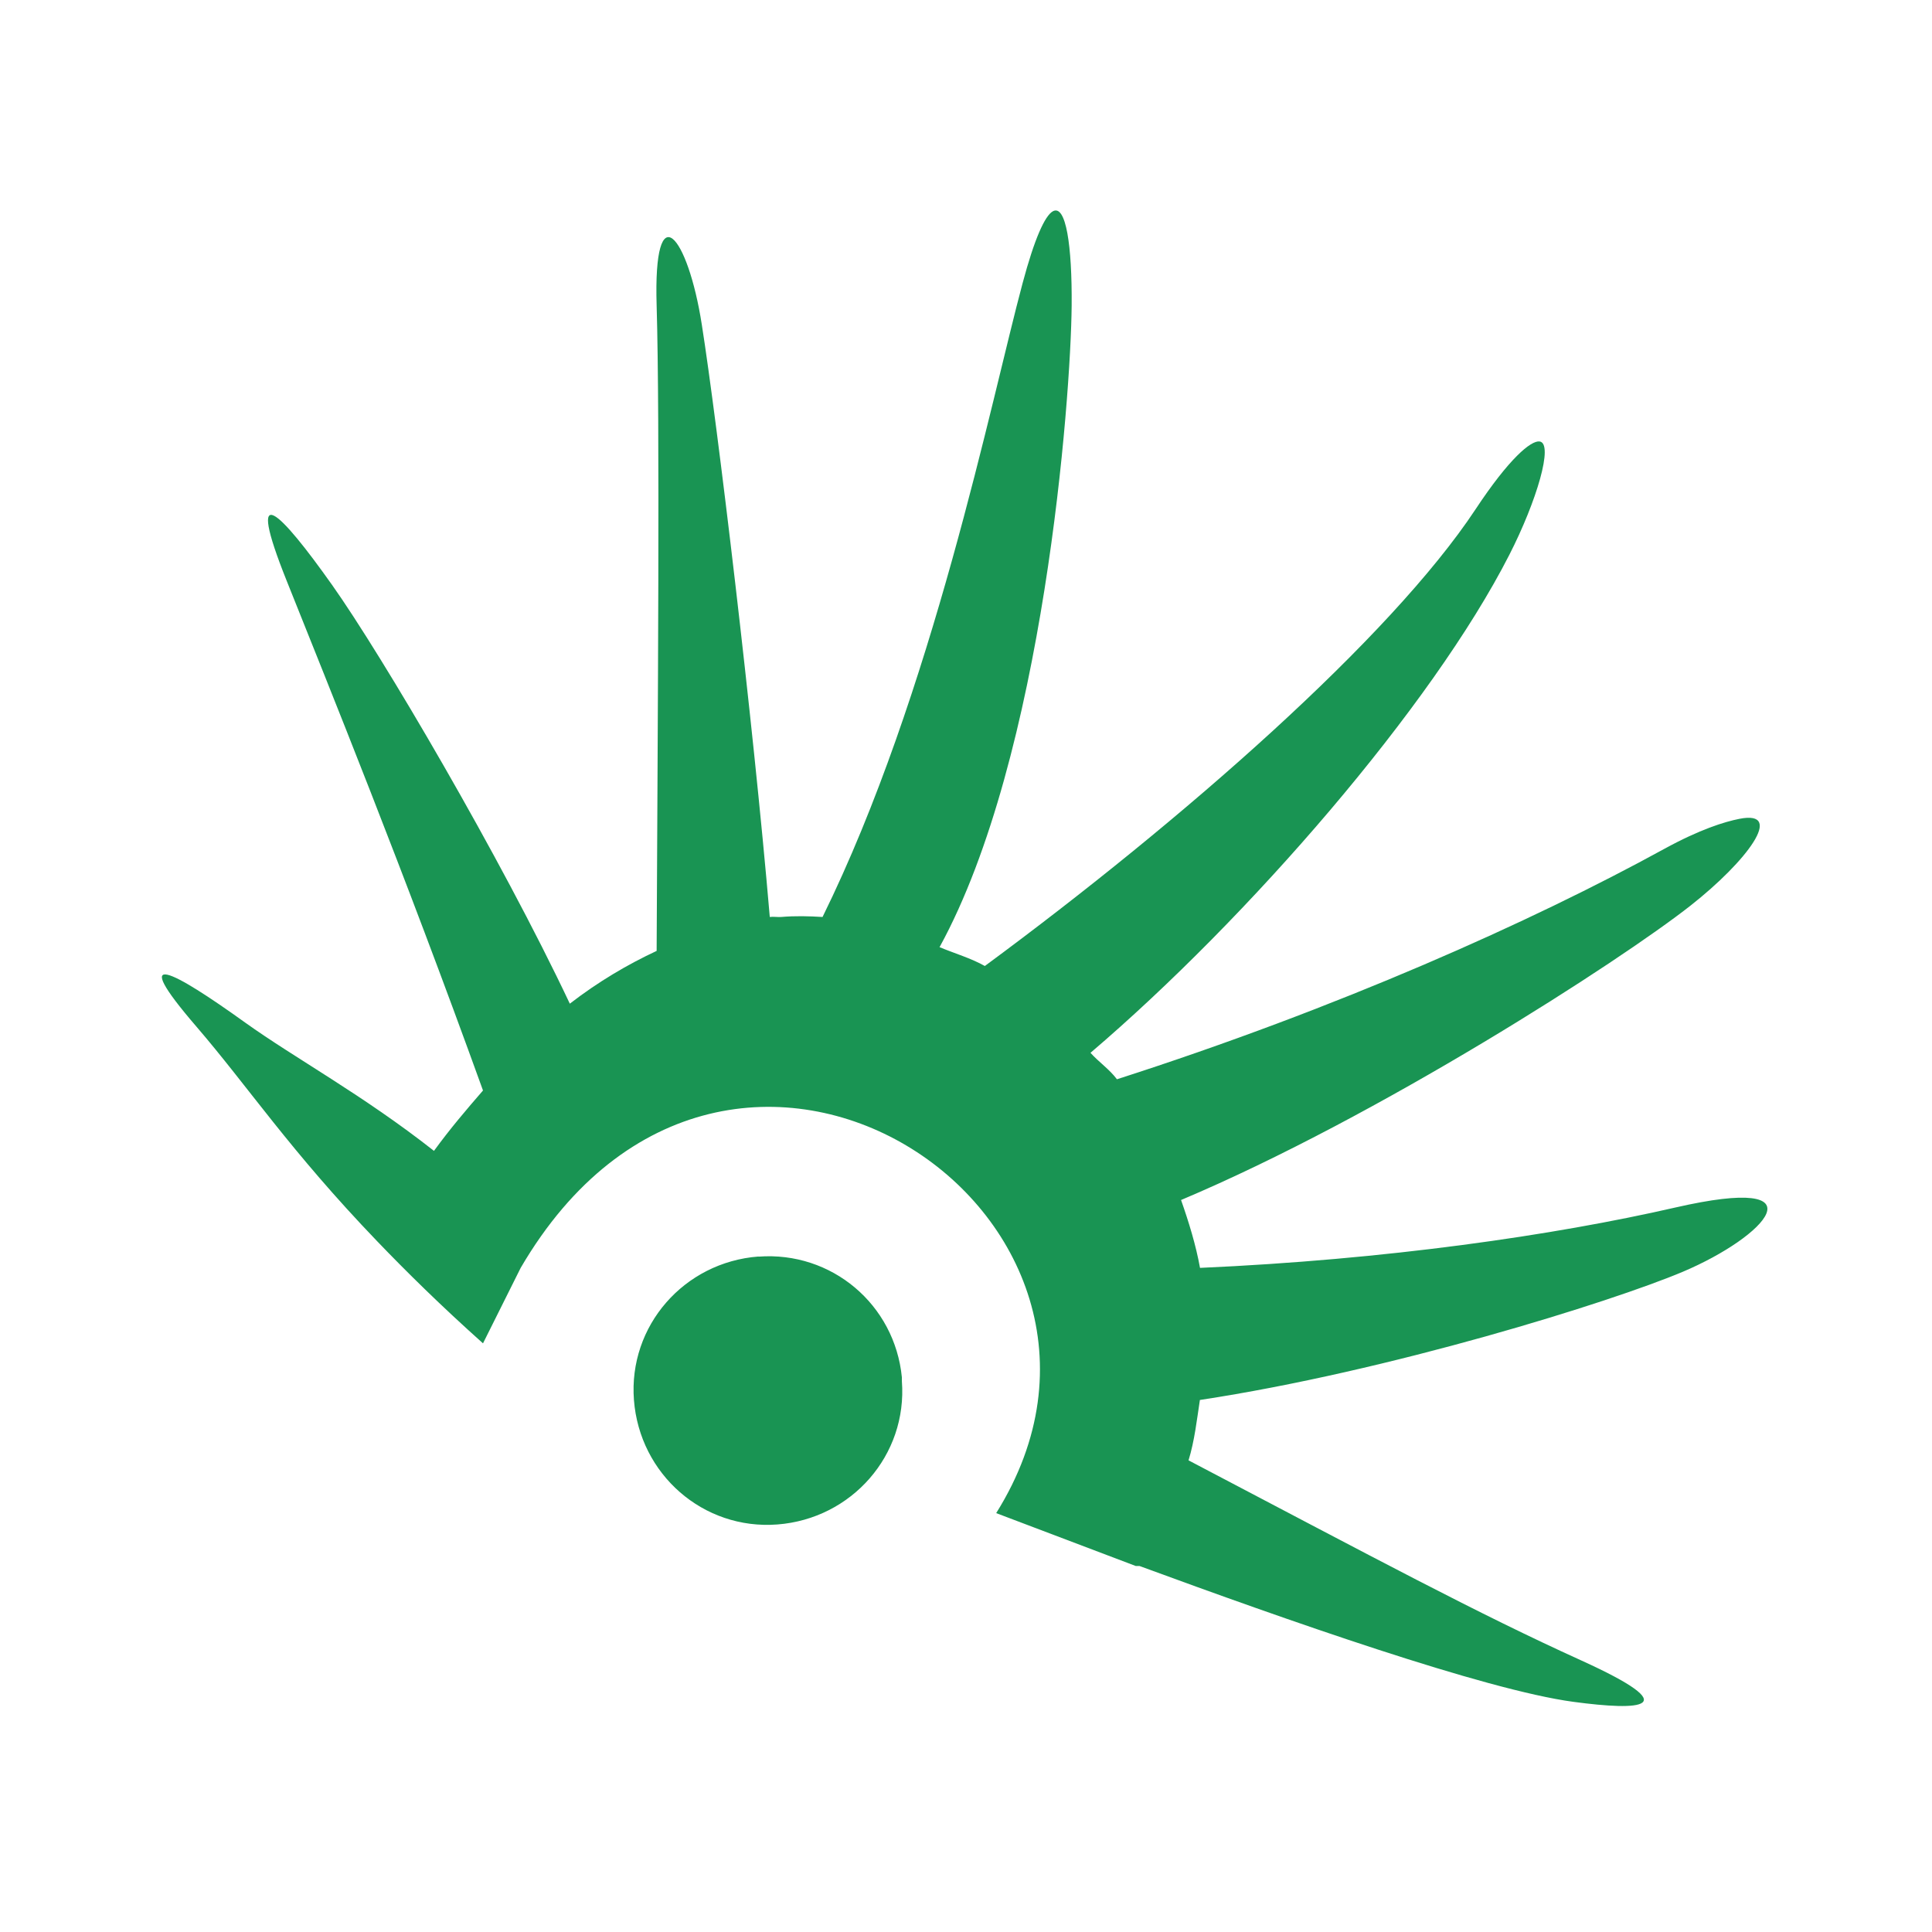 <?xml version="1.0" encoding="UTF-8" standalone="no"?>
<!-- Created with Inkscape (http://www.inkscape.org/) -->

<svg
   xmlns:dc="http://purl.org/dc/elements/1.1/"
   xmlns:cc="http://creativecommons.org/ns#"
   xmlns:rdf="http://www.w3.org/1999/02/22-rdf-syntax-ns#"
   xmlns:svg="http://www.w3.org/2000/svg"
   xmlns="http://www.w3.org/2000/svg"
   xmlns:xlink="http://www.w3.org/1999/xlink"
   xmlns:sodipodi="http://sodipodi.sourceforge.net/DTD/sodipodi-0.dtd"
   xmlns:inkscape="http://www.inkscape.org/namespaces/inkscape"
   id="svg7384"
   sodipodi:docname="nm-stage04.svg"
   version="1.1"
   inkscape:version="0.92.1 r15371"
   height="16"
   width="16">
  <sodipodi:namedview
     inkscape:cy="7.2337612"
     pagecolor="#555753"
     borderopacity="1"
     showborder="true"
     inkscape:bbox-paths="false"
     guidetolerance="10"
     inkscape:object-paths="true"
     inkscape:window-width="1918"
     showguides="true"
     inkscape:object-nodes="true"
     inkscape:snap-bbox="true"
     inkscape:pageshadow="2"
     inkscape:guide-bbox="true"
     inkscape:snap-nodes="false"
     bordercolor="#666666"
     objecttolerance="10"
     id="namedview88"
     showgrid="true"
     inkscape:window-maximized="1"
     inkscape:window-x="0"
     inkscape:snap-global="false"
     inkscape:window-y="26"
     gridtolerance="10"
     inkscape:window-height="1023"
     inkscape:snap-to-guides="true"
     inkscape:current-layer="g3093"
     inkscape:snap-bbox-midpoints="false"
     inkscape:zoom="32"
     inkscape:cx="-2.0913749"
     inkscape:snap-grids="true"
     inkscape:pageopacity="0"
     borderlayer="true">
    <inkscape:grid
       spacingx="1"
       spacingy="1"
       id="grid4866"
       empspacing="2"
       enabled="true"
       type="xygrid"
       snapvisiblegridlinesonly="true"
       visible="true"
       originx="0"
       originy="0" />
  </sodipodi:namedview>
  <title
     id="title9167">Gnome Symbolic Icon Theme</title>
  <defs
     id="defs7386">
    <linearGradient
       id="linearGradient3792">
      <stop
         id="stop3794"
         offset="0"
         style="stop-color:#808080;stop-opacity:1;" />
      <stop
         id="stop3796"
         offset="1"
         style="stop-color:#808080;stop-opacity:1;" />
    </linearGradient>
    <linearGradient
       id="linearGradient4467">
      <stop
         style="stop-color:#808080;stop-opacity:1;"
         offset="0"
         id="stop4469" />
      <stop
         style="stop-color:#808080;stop-opacity:1;"
         offset="1"
         id="stop4471" />
    </linearGradient>
    <radialGradient
       inkscape:collect="always"
       xlink:href="#linearGradient4467"
       id="radialGradient4473"
       cx="1.745"
       cy="3.527"
       fx="1.745"
       fy="3.527"
       r="2.198"
       gradientTransform="matrix(1,0,0,0.93,0,0.165)"
       gradientUnits="userSpaceOnUse" />
    <radialGradient
       inkscape:collect="always"
       xlink:href="#linearGradient4467"
       id="radialGradient4535"
       gradientUnits="userSpaceOnUse"
       gradientTransform="matrix(3.023,0,0,2.813,1.086,1.261)"
       cx="1.745"
       cy="3.527"
       fx="1.745"
       fy="3.527"
       r="2.198" />
    <radialGradient
       inkscape:collect="always"
       xlink:href="#linearGradient4467"
       id="radialGradient4553"
       gradientUnits="userSpaceOnUse"
       gradientTransform="matrix(3.023,0,0,2.813,1.086,1.261)"
       cx="1.745"
       cy="3.527"
       fx="1.745"
       fy="3.527"
       r="2.198" />
    <radialGradient
       inkscape:collect="always"
       xlink:href="#linearGradient4467"
       id="radialGradient4560"
       gradientUnits="userSpaceOnUse"
       gradientTransform="matrix(0.962,0.097,-0.095,0.938,5.018,7.706)"
       cx="1.745"
       cy="3.527"
       fx="1.745"
       fy="3.527"
       r="2.198" />
    <radialGradient
       inkscape:collect="always"
       xlink:href="#linearGradient4467"
       id="radialGradient4568"
       gradientUnits="userSpaceOnUse"
       gradientTransform="matrix(6.549,-0.275,0.205,4.886,-5.79,-5.571)"
       cx="1.745"
       cy="3.527"
       fx="1.745"
       fy="3.527"
       r="2.198" />
    <radialGradient
       inkscape:collect="always"
       xlink:href="#linearGradient4467"
       id="radialGradient4574"
       gradientUnits="userSpaceOnUse"
       gradientTransform="matrix(1.606,-0.182,0.18,1.587,2.925,5.904)"
       cx="1.745"
       cy="3.527"
       fx="1.745"
       fy="3.527"
       r="2.198" />
    <radialGradient
       inkscape:collect="always"
       xlink:href="#linearGradient4467"
       id="radialGradient3012"
       gradientUnits="userSpaceOnUse"
       gradientTransform="matrix(2.725,0.097,-0.078,2.186,1.881,3.305)"
       cx="1.745"
       cy="3.527"
       fx="1.745"
       fy="3.527"
       r="2.198" />
    <radialGradient
       inkscape:collect="always"
       xlink:href="#linearGradient4467"
       id="radialGradient3020"
       gradientUnits="userSpaceOnUse"
       gradientTransform="matrix(1.282,-0.071,0.062,1.121,3.906,7.353)"
       cx="1.745"
       cy="3.527"
       fx="1.745"
       fy="3.527"
       r="2.198" />
    <radialGradient
       inkscape:collect="always"
       xlink:href="#linearGradient3792"
       id="radialGradient3022"
       gradientUnits="userSpaceOnUse"
       gradientTransform="matrix(1.009,0.057,-0.05,0.88,4.777,7.98)"
       cx="1.745"
       cy="3.527"
       fx="1.745"
       fy="3.527"
       r="2.198" />
    <radialGradient
       inkscape:collect="always"
       xlink:href="#linearGradient4467"
       id="radialGradient3802"
       gradientUnits="userSpaceOnUse"
       gradientTransform="matrix(1.945,-0.258,0.25,1.884,2.086,4.989)"
       cx="1.745"
       cy="3.527"
       fx="1.745"
       fy="3.527"
       r="2.198" />
    <radialGradient
       inkscape:collect="always"
       xlink:href="#linearGradient4467"
       id="radialGradient3808"
       gradientUnits="userSpaceOnUse"
       gradientTransform="matrix(1.263,0.067,-0.062,1.167,4.375,6.953)"
       cx="1.745"
       cy="3.527"
       fx="1.745"
       fy="3.527"
       r="2.198" />
    <clipPath
       id="clipPath6259-6-4">
      <rect
         x="26.999"
         y="221.502"
         id="rect6261-4-9"
         height="4.873"
         width="1.876"
         style="color:#bebebe;display:inline;overflow:visible;visibility:visible;fill:#bebebe;fill-opacity:1;stroke:none;stroke-width:2;marker:none" />
    </clipPath>
  </defs>
  <g
     style="display:none"
     id="g3675"
     inkscape:groupmode="layer"
     transform="translate(-341,-177)"
     inkscape:label="01">
    <path
       style="fill:url(#radialGradient4560);fill-opacity:1;fill-rule:evenodd;stroke:none"
       d="M 8.719,1.75 C 8.653,1.787 8.567,1.977 8.469,2.344 8.209,3.312 7.723,5.743 6.812,7.594 6.696,7.587 6.589,7.584 6.469,7.594 6.439,7.596 6.405,7.59 6.375,7.594 6.236,5.959 5.938,3.487 5.812,2.688 5.697,1.949 5.409,1.587 5.438,2.531 5.466,3.471 5.447,5.924 5.438,7.875 5.198,7.987 4.956,8.129 4.719,8.312 4.146,7.099 3.162,5.425 2.75,4.844 2.318,4.234 2.024,3.936 2.375,4.812 2.724,5.685 3.341,7.205 4,9.031 3.863,9.189 3.727,9.348 3.594,9.531 3.004,9.067 2.443,8.764 2.031,8.469 1.432,8.039 1.049,7.831 1.625,8.5 2.057,9.002 2.399,9.525 3.125,10.281 3.367,10.533 3.652,10.814 4,11.125 L 4.312,10.5 C 6.036,7.548 9.789,10.071 8.25,12.531 l 1.156,0.438 0.031,0 c 1.209,0.444 2.858,1.026 3.594,1.125 0.552,0.074 0.947,0.058 0.062,-0.344 -0.857,-0.389 -1.671,-0.827 -3.25,-1.656 0.05,-0.163 0.069,-0.337 0.094,-0.5 1.569,-0.238 3.405,-0.811 4,-1.062 C 14.626,10.24 15.112,9.717 13.875,10 12.867,10.231 11.477,10.432 9.938,10.5 9.904,10.311 9.844,10.117 9.781,9.938 11.419,9.247 13.412,7.962 14,7.5 c 0.469,-0.369 0.784,-0.793 0.406,-0.719 -0.126,0.025 -0.327,0.087 -0.625,0.25 C 12.684,7.633 11.079,8.351 9.25,8.938 9.188,8.855 9.099,8.795 9.031,8.719 10.339,7.603 11.859,5.851 12.5,4.594 12.726,4.151 12.869,3.671 12.75,3.656 12.679,3.647 12.499,3.795 12.219,4.219 11.515,5.282 9.798,6.789 8.156,8 8.041,7.935 7.903,7.895 7.781,7.844 8.646,6.266 8.868,3.298 8.875,2.531 8.879,2.034 8.828,1.689 8.719,1.75 z m -2.438,8.656 C 5.666,10.453 5.203,10.979 5.25,11.594 5.297,12.209 5.823,12.672 6.438,12.625 7.052,12.578 7.516,12.052 7.469,11.438 l 0,-0.031 c -0.059,-0.604 -0.582,-1.046 -1.188,-1 z"
       transform="translate(341,177)"
       id="path3679"
       inkscape:connector-curvature="0" />
  </g>
  <g
     inkscape:label="02"
     transform="translate(-341,-177)"
     inkscape:groupmode="layer"
     id="g3804"
     style="display:none">
    <path
       inkscape:connector-curvature="0"
       id="path3806"
       transform="translate(341,177)"
       d="M 8.719,1.75 C 8.653,1.787 8.567,1.977 8.469,2.344 8.209,3.312 7.723,5.743 6.812,7.594 6.696,7.587 6.589,7.584 6.469,7.594 6.439,7.596 6.405,7.59 6.375,7.594 6.236,5.959 5.938,3.487 5.812,2.688 5.697,1.949 5.409,1.587 5.438,2.531 5.466,3.471 5.447,5.924 5.438,7.875 5.198,7.987 4.956,8.129 4.719,8.312 4.146,7.099 3.162,5.425 2.75,4.844 2.318,4.234 2.024,3.936 2.375,4.812 2.724,5.685 3.341,7.205 4,9.031 3.863,9.189 3.727,9.348 3.594,9.531 3.004,9.067 2.443,8.764 2.031,8.469 1.432,8.039 1.049,7.831 1.625,8.5 2.057,9.002 2.399,9.525 3.125,10.281 3.367,10.533 3.652,10.814 4,11.125 L 4.312,10.5 C 6.036,7.548 9.789,10.071 8.25,12.531 l 1.156,0.438 0.031,0 c 1.209,0.444 2.858,1.026 3.594,1.125 0.552,0.074 0.947,0.058 0.062,-0.344 -0.857,-0.389 -1.671,-0.827 -3.25,-1.656 0.05,-0.163 0.069,-0.337 0.094,-0.5 1.569,-0.238 3.405,-0.811 4,-1.062 C 14.626,10.24 15.112,9.717 13.875,10 12.867,10.231 11.477,10.432 9.938,10.5 9.904,10.311 9.844,10.117 9.781,9.938 11.419,9.247 13.412,7.962 14,7.5 c 0.469,-0.369 0.784,-0.793 0.406,-0.719 -0.126,0.025 -0.327,0.087 -0.625,0.25 C 12.684,7.633 11.079,8.351 9.25,8.938 9.188,8.855 9.099,8.795 9.031,8.719 10.339,7.603 11.859,5.851 12.5,4.594 12.726,4.151 12.869,3.671 12.75,3.656 12.679,3.647 12.499,3.795 12.219,4.219 11.515,5.282 9.798,6.789 8.156,8 8.041,7.935 7.903,7.895 7.781,7.844 8.646,6.266 8.868,3.298 8.875,2.531 8.879,2.034 8.828,1.689 8.719,1.75 z m -2.438,8.656 C 5.666,10.453 5.203,10.979 5.25,11.594 5.297,12.209 5.823,12.672 6.438,12.625 7.052,12.578 7.516,12.052 7.469,11.438 l 0,-0.031 c -0.059,-0.604 -0.582,-1.046 -1.188,-1 z"
       style="fill:url(#radialGradient3808);fill-opacity:1;fill-rule:evenodd;stroke:none" />
  </g>
  <g
     inkscape:label="03"
     transform="translate(-341,-177)"
     inkscape:groupmode="layer"
     id="g4570"
     style="display:none">
    <path
       inkscape:connector-curvature="0"
       id="path4572"
       transform="translate(341,177)"
       d="M 8.719,1.75 C 8.653,1.787 8.567,1.977 8.469,2.344 8.209,3.312 7.723,5.743 6.812,7.594 6.696,7.587 6.589,7.584 6.469,7.594 6.439,7.596 6.405,7.59 6.375,7.594 6.236,5.959 5.938,3.487 5.812,2.688 5.697,1.949 5.409,1.587 5.438,2.531 5.466,3.471 5.447,5.924 5.438,7.875 5.198,7.987 4.956,8.129 4.719,8.312 4.146,7.099 3.162,5.425 2.75,4.844 2.318,4.234 2.024,3.936 2.375,4.812 2.724,5.685 3.341,7.205 4,9.031 3.863,9.189 3.727,9.348 3.594,9.531 3.004,9.067 2.443,8.764 2.031,8.469 1.432,8.039 1.049,7.831 1.625,8.5 2.057,9.002 2.399,9.525 3.125,10.281 3.367,10.533 3.652,10.814 4,11.125 L 4.312,10.5 C 6.036,7.548 9.789,10.071 8.25,12.531 l 1.156,0.438 0.031,0 c 1.209,0.444 2.858,1.026 3.594,1.125 0.552,0.074 0.947,0.058 0.062,-0.344 -0.857,-0.389 -1.671,-0.827 -3.25,-1.656 0.05,-0.163 0.069,-0.337 0.094,-0.5 1.569,-0.238 3.405,-0.811 4,-1.062 C 14.626,10.24 15.112,9.717 13.875,10 12.867,10.231 11.477,10.432 9.938,10.5 9.904,10.311 9.844,10.117 9.781,9.938 11.419,9.247 13.412,7.962 14,7.5 c 0.469,-0.369 0.784,-0.793 0.406,-0.719 -0.126,0.025 -0.327,0.087 -0.625,0.25 C 12.684,7.633 11.079,8.351 9.25,8.938 9.188,8.855 9.099,8.795 9.031,8.719 10.339,7.603 11.859,5.851 12.5,4.594 12.726,4.151 12.869,3.671 12.75,3.656 12.679,3.647 12.499,3.795 12.219,4.219 11.515,5.282 9.798,6.789 8.156,8 8.041,7.935 7.903,7.895 7.781,7.844 8.646,6.266 8.868,3.298 8.875,2.531 8.879,2.034 8.828,1.689 8.719,1.75 z m -2.438,8.656 C 5.666,10.453 5.203,10.979 5.25,11.594 5.297,12.209 5.823,12.672 6.438,12.625 7.052,12.578 7.516,12.052 7.469,11.438 l 0,-0.031 c -0.059,-0.604 -0.582,-1.046 -1.188,-1 z"
       style="fill:url(#radialGradient4574);fill-opacity:1;fill-rule:evenodd;stroke:none" />
  </g>
  <g
     style="display:none"
     id="g3798"
     inkscape:groupmode="layer"
     transform="translate(-341,-177)"
     inkscape:label="04">
    <path
       style="fill:url(#radialGradient3802);fill-opacity:1;fill-rule:evenodd;stroke:none"
       d="M 8.719,1.75 C 8.653,1.787 8.567,1.977 8.469,2.344 8.209,3.312 7.723,5.743 6.812,7.594 6.696,7.587 6.589,7.584 6.469,7.594 6.439,7.596 6.405,7.59 6.375,7.594 6.236,5.959 5.938,3.487 5.812,2.688 5.697,1.949 5.409,1.587 5.438,2.531 5.466,3.471 5.447,5.924 5.438,7.875 5.198,7.987 4.956,8.129 4.719,8.312 4.146,7.099 3.162,5.425 2.75,4.844 2.318,4.234 2.024,3.936 2.375,4.812 2.724,5.685 3.341,7.205 4,9.031 3.863,9.189 3.727,9.348 3.594,9.531 3.004,9.067 2.443,8.764 2.031,8.469 1.432,8.039 1.049,7.831 1.625,8.5 2.057,9.002 2.399,9.525 3.125,10.281 3.367,10.533 3.652,10.814 4,11.125 L 4.312,10.5 C 6.036,7.548 9.789,10.071 8.25,12.531 l 1.156,0.438 0.031,0 c 1.209,0.444 2.858,1.026 3.594,1.125 0.552,0.074 0.947,0.058 0.062,-0.344 -0.857,-0.389 -1.671,-0.827 -3.25,-1.656 0.05,-0.163 0.069,-0.337 0.094,-0.5 1.569,-0.238 3.405,-0.811 4,-1.062 C 14.626,10.24 15.112,9.717 13.875,10 12.867,10.231 11.477,10.432 9.938,10.5 9.904,10.311 9.844,10.117 9.781,9.938 11.419,9.247 13.412,7.962 14,7.5 c 0.469,-0.369 0.784,-0.793 0.406,-0.719 -0.126,0.025 -0.327,0.087 -0.625,0.25 C 12.684,7.633 11.079,8.351 9.25,8.938 9.188,8.855 9.099,8.795 9.031,8.719 10.339,7.603 11.859,5.851 12.5,4.594 12.726,4.151 12.869,3.671 12.75,3.656 12.679,3.647 12.499,3.795 12.219,4.219 11.515,5.282 9.798,6.789 8.156,8 8.041,7.935 7.903,7.895 7.781,7.844 8.646,6.266 8.868,3.298 8.875,2.531 8.879,2.034 8.828,1.689 8.719,1.75 z m -2.438,8.656 C 5.666,10.453 5.203,10.979 5.25,11.594 5.297,12.209 5.823,12.672 6.438,12.625 7.052,12.578 7.516,12.052 7.469,11.438 l 0,-0.031 c -0.059,-0.604 -0.582,-1.046 -1.188,-1 z"
       transform="translate(341,177)"
       id="path3800"
       inkscape:connector-curvature="0" />
  </g>
  <g
     inkscape:label="05"
     transform="translate(-341,-177)"
     inkscape:groupmode="layer"
     id="g4556"
     style="display:none">
    <path
       id="path4558"
       transform="translate(341,177)"
       d="M 8.719,1.75 C 8.653,1.787 8.567,1.977 8.469,2.344 8.209,3.312 7.723,5.743 6.812,7.594 6.696,7.587 6.589,7.584 6.469,7.594 6.439,7.596 6.405,7.59 6.375,7.594 6.236,5.959 5.938,3.487 5.812,2.688 5.697,1.949 5.409,1.587 5.438,2.531 5.466,3.471 5.447,5.924 5.438,7.875 5.198,7.987 4.956,8.129 4.719,8.312 4.146,7.099 3.162,5.425 2.75,4.844 2.318,4.234 2.024,3.936 2.375,4.812 2.724,5.685 3.341,7.205 4,9.031 3.863,9.189 3.727,9.348 3.594,9.531 3.004,9.067 2.443,8.764 2.031,8.469 1.432,8.039 1.049,7.831 1.625,8.5 2.057,9.002 2.399,9.525 3.125,10.281 3.367,10.533 3.652,10.814 4,11.125 L 4.312,10.5 C 6.036,7.548 9.789,10.071 8.25,12.531 l 1.156,0.438 0.031,0 c 1.209,0.444 2.858,1.026 3.594,1.125 0.552,0.074 0.947,0.058 0.062,-0.344 -0.857,-0.389 -1.671,-0.827 -3.25,-1.656 0.05,-0.163 0.069,-0.337 0.094,-0.5 1.569,-0.238 3.405,-0.811 4,-1.062 C 14.626,10.24 15.112,9.717 13.875,10 12.867,10.231 11.477,10.432 9.938,10.5 9.904,10.311 9.844,10.117 9.781,9.938 11.419,9.247 13.412,7.962 14,7.5 c 0.469,-0.369 0.784,-0.793 0.406,-0.719 -0.126,0.025 -0.327,0.087 -0.625,0.25 C 12.684,7.633 11.079,8.351 9.25,8.938 9.188,8.855 9.099,8.795 9.031,8.719 10.339,7.603 11.859,5.851 12.5,4.594 12.726,4.151 12.869,3.671 12.75,3.656 12.679,3.647 12.499,3.795 12.219,4.219 11.515,5.282 9.798,6.789 8.156,8 8.041,7.935 7.903,7.895 7.781,7.844 8.646,6.266 8.868,3.298 8.875,2.531 8.879,2.034 8.828,1.689 8.719,1.75 z m -2.438,8.656 C 5.666,10.453 5.203,10.979 5.25,11.594 5.297,12.209 5.823,12.672 6.438,12.625 7.052,12.578 7.516,12.052 7.469,11.438 l 0,-0.031 c -0.059,-0.604 -0.582,-1.046 -1.188,-1 z"
       style="fill:url(#radialGradient4553);fill-opacity:1;fill-rule:evenodd;stroke:none"
       inkscape:connector-curvature="0" />
  </g>
  <g
     style="display:none"
     id="g4564"
     inkscape:groupmode="layer"
     transform="translate(-341,-177)"
     inkscape:label="06">
    <path
       inkscape:connector-curvature="0"
       style="fill:url(#radialGradient4568);fill-opacity:1;fill-rule:evenodd;stroke:none"
       d="M 8.719,1.75 C 8.653,1.787 8.567,1.977 8.469,2.344 8.209,3.312 7.723,5.743 6.812,7.594 6.696,7.587 6.589,7.584 6.469,7.594 6.439,7.596 6.405,7.59 6.375,7.594 6.236,5.959 5.938,3.487 5.812,2.688 5.697,1.949 5.409,1.587 5.438,2.531 5.466,3.471 5.447,5.924 5.438,7.875 5.198,7.987 4.956,8.129 4.719,8.312 4.146,7.099 3.162,5.425 2.75,4.844 2.318,4.234 2.024,3.936 2.375,4.812 2.724,5.685 3.341,7.205 4,9.031 3.863,9.189 3.727,9.348 3.594,9.531 3.004,9.067 2.443,8.764 2.031,8.469 1.432,8.039 1.049,7.831 1.625,8.5 2.057,9.002 2.399,9.525 3.125,10.281 3.367,10.533 3.652,10.814 4,11.125 L 4.312,10.5 C 6.036,7.548 9.789,10.071 8.25,12.531 l 1.156,0.438 0.031,0 c 1.209,0.444 2.858,1.026 3.594,1.125 0.552,0.074 0.947,0.058 0.062,-0.344 -0.857,-0.389 -1.671,-0.827 -3.25,-1.656 0.05,-0.163 0.069,-0.337 0.094,-0.5 1.569,-0.238 3.405,-0.811 4,-1.062 C 14.626,10.24 15.112,9.717 13.875,10 12.867,10.231 11.477,10.432 9.938,10.5 9.904,10.311 9.844,10.117 9.781,9.938 11.419,9.247 13.412,7.962 14,7.5 c 0.469,-0.369 0.784,-0.793 0.406,-0.719 -0.126,0.025 -0.327,0.087 -0.625,0.25 C 12.684,7.633 11.079,8.351 9.25,8.938 9.188,8.855 9.099,8.795 9.031,8.719 10.339,7.603 11.859,5.851 12.5,4.594 12.726,4.151 12.869,3.671 12.75,3.656 12.679,3.647 12.499,3.795 12.219,4.219 11.515,5.282 9.798,6.789 8.156,8 8.041,7.935 7.903,7.895 7.781,7.844 8.646,6.266 8.868,3.298 8.875,2.531 8.879,2.034 8.828,1.689 8.719,1.75 z m -2.438,8.656 C 5.666,10.453 5.203,10.979 5.25,11.594 5.297,12.209 5.823,12.672 6.438,12.625 7.052,12.578 7.516,12.052 7.469,11.438 l 0,-0.031 c -0.059,-0.604 -0.582,-1.046 -1.188,-1 z"
       transform="translate(341,177)"
       id="path4566" />
  </g>
  <g
     style="display:inline"
     id="g3093"
     inkscape:groupmode="layer"
     transform="translate(-341,-177)"
     inkscape:label="07">
    <path
       inkscape:connector-curvature="0"
       style="fill:#199453;fill-opacity:1;fill-rule:evenodd;stroke:none"
       d="M 8.719,1.75 C 8.653,1.787 8.567,1.977 8.469,2.344 8.209,3.312 7.723,5.743 6.812,7.594 6.696,7.587 6.589,7.584 6.469,7.594 6.439,7.596 6.405,7.59 6.375,7.594 6.236,5.959 5.938,3.487 5.812,2.688 5.697,1.949 5.409,1.587 5.438,2.531 5.466,3.471 5.447,5.924 5.438,7.875 5.198,7.987 4.956,8.129 4.719,8.312 4.146,7.099 3.162,5.425 2.75,4.844 2.318,4.234 2.024,3.936 2.375,4.812 2.724,5.685 3.341,7.205 4,9.031 3.863,9.189 3.727,9.348 3.594,9.531 3.004,9.067 2.443,8.764 2.031,8.469 1.432,8.039 1.049,7.831 1.625,8.5 2.057,9.002 2.399,9.525 3.125,10.281 3.367,10.533 3.652,10.814 4,11.125 L 4.312,10.5 C 6.036,7.548 9.789,10.071 8.25,12.531 l 1.156,0.438 0.031,0 c 1.209,0.444 2.858,1.026 3.594,1.125 0.552,0.074 0.947,0.058 0.062,-0.344 -0.857,-0.389 -1.671,-0.827 -3.25,-1.656 0.05,-0.163 0.069,-0.337 0.094,-0.5 1.569,-0.238 3.405,-0.811 4,-1.062 C 14.626,10.24 15.112,9.717 13.875,10 12.867,10.231 11.477,10.432 9.938,10.5 9.904,10.311 9.844,10.117 9.781,9.938 11.419,9.247 13.412,7.962 14,7.5 c 0.469,-0.369 0.784,-0.793 0.406,-0.719 -0.126,0.025 -0.327,0.087 -0.625,0.25 C 12.684,7.633 11.079,8.351 9.25,8.938 9.188,8.855 9.099,8.795 9.031,8.719 10.339,7.603 11.859,5.851 12.5,4.594 12.726,4.151 12.869,3.671 12.75,3.656 12.679,3.647 12.499,3.795 12.219,4.219 11.515,5.282 9.798,6.789 8.156,8 8.041,7.935 7.903,7.895 7.781,7.844 8.646,6.266 8.868,3.298 8.875,2.531 8.879,2.034 8.828,1.689 8.719,1.75 z m -2.438,8.656 C 5.666,10.453 5.203,10.979 5.25,11.594 5.297,12.209 5.823,12.672 6.438,12.625 7.052,12.578 7.516,12.052 7.469,11.438 l 0,-0.031 c -0.059,-0.604 -0.582,-1.046 -1.188,-1 z"
       transform="translate(341,177)"
       id="path3095" />
  </g>
  <g
     inkscape:label="08"
     transform="translate(-341,-177)"
     inkscape:groupmode="layer"
     id="g3006"
     style="display:none">
    <path
       id="path3008"
       transform="translate(341,177)"
       d="M 8.719,1.75 C 8.653,1.787 8.567,1.977 8.469,2.344 8.209,3.312 7.723,5.743 6.812,7.594 6.696,7.587 6.589,7.584 6.469,7.594 6.439,7.596 6.405,7.59 6.375,7.594 6.236,5.959 5.938,3.487 5.812,2.688 5.697,1.949 5.409,1.587 5.438,2.531 5.466,3.471 5.447,5.924 5.438,7.875 5.198,7.987 4.956,8.129 4.719,8.312 4.146,7.099 3.162,5.425 2.75,4.844 2.318,4.234 2.024,3.936 2.375,4.812 2.724,5.685 3.341,7.205 4,9.031 3.863,9.189 3.727,9.348 3.594,9.531 3.004,9.067 2.443,8.764 2.031,8.469 1.432,8.039 1.049,7.831 1.625,8.5 2.057,9.002 2.399,9.525 3.125,10.281 3.367,10.533 3.652,10.814 4,11.125 L 4.312,10.5 C 6.036,7.548 9.789,10.071 8.25,12.531 l 1.156,0.438 0.031,0 c 1.209,0.444 2.858,1.026 3.594,1.125 0.552,0.074 0.947,0.058 0.062,-0.344 -0.857,-0.389 -1.671,-0.827 -3.25,-1.656 0.05,-0.163 0.069,-0.337 0.094,-0.5 1.569,-0.238 3.405,-0.811 4,-1.062 C 14.626,10.24 15.112,9.717 13.875,10 12.867,10.231 11.477,10.432 9.938,10.5 9.904,10.311 9.844,10.117 9.781,9.938 11.419,9.247 13.412,7.962 14,7.5 c 0.469,-0.369 0.784,-0.793 0.406,-0.719 -0.126,0.025 -0.327,0.087 -0.625,0.25 C 12.684,7.633 11.079,8.351 9.25,8.938 9.188,8.855 9.099,8.795 9.031,8.719 10.339,7.603 11.859,5.851 12.5,4.594 12.726,4.151 12.869,3.671 12.75,3.656 12.679,3.647 12.499,3.795 12.219,4.219 11.515,5.282 9.798,6.789 8.156,8 8.041,7.935 7.903,7.895 7.781,7.844 8.646,6.266 8.868,3.298 8.875,2.531 8.879,2.034 8.828,1.689 8.719,1.75 z m -2.438,8.656 C 5.666,10.453 5.203,10.979 5.25,11.594 5.297,12.209 5.823,12.672 6.438,12.625 7.052,12.578 7.516,12.052 7.469,11.438 l 0,-0.031 c -0.059,-0.604 -0.582,-1.046 -1.188,-1 z"
       style="fill:url(#radialGradient3012);fill-opacity:1;fill-rule:evenodd;stroke:none"
       inkscape:connector-curvature="0" />
  </g>
  <g
     style="display:none"
     id="g3097"
     inkscape:groupmode="layer"
     transform="translate(-341,-177)"
     inkscape:label="09">
    <path
       style="fill:url(#radialGradient4574);fill-opacity:1;fill-rule:evenodd;stroke:none"
       d="M 8.719,1.75 C 8.653,1.787 8.567,1.977 8.469,2.344 8.209,3.312 7.723,5.743 6.812,7.594 6.696,7.587 6.589,7.584 6.469,7.594 6.439,7.596 6.405,7.59 6.375,7.594 6.236,5.959 5.938,3.487 5.812,2.688 5.697,1.949 5.409,1.587 5.438,2.531 5.466,3.471 5.447,5.924 5.438,7.875 5.198,7.987 4.956,8.129 4.719,8.312 4.146,7.099 3.162,5.425 2.75,4.844 2.318,4.234 2.024,3.936 2.375,4.812 2.724,5.685 3.341,7.205 4,9.031 3.863,9.189 3.727,9.348 3.594,9.531 3.004,9.067 2.443,8.764 2.031,8.469 1.432,8.039 1.049,7.831 1.625,8.5 2.057,9.002 2.399,9.525 3.125,10.281 3.367,10.533 3.652,10.814 4,11.125 L 4.312,10.5 C 6.036,7.548 9.789,10.071 8.25,12.531 l 1.156,0.438 0.031,0 c 1.209,0.444 2.858,1.026 3.594,1.125 0.552,0.074 0.947,0.058 0.062,-0.344 -0.857,-0.389 -1.671,-0.827 -3.25,-1.656 0.05,-0.163 0.069,-0.337 0.094,-0.5 1.569,-0.238 3.405,-0.811 4,-1.062 C 14.626,10.24 15.112,9.717 13.875,10 12.867,10.231 11.477,10.432 9.938,10.5 9.904,10.311 9.844,10.117 9.781,9.938 11.419,9.247 13.412,7.962 14,7.5 c 0.469,-0.369 0.784,-0.793 0.406,-0.719 -0.126,0.025 -0.327,0.087 -0.625,0.25 C 12.684,7.633 11.079,8.351 9.25,8.938 9.188,8.855 9.099,8.795 9.031,8.719 10.339,7.603 11.859,5.851 12.5,4.594 12.726,4.151 12.869,3.671 12.75,3.656 12.679,3.647 12.499,3.795 12.219,4.219 11.515,5.282 9.798,6.789 8.156,8 8.041,7.935 7.903,7.895 7.781,7.844 8.646,6.266 8.868,3.298 8.875,2.531 8.879,2.034 8.828,1.689 8.719,1.75 z m -2.438,8.656 C 5.666,10.453 5.203,10.979 5.25,11.594 5.297,12.209 5.823,12.672 6.438,12.625 7.052,12.578 7.516,12.052 7.469,11.438 l 0,-0.031 c -0.059,-0.604 -0.582,-1.046 -1.188,-1 z"
       transform="translate(341,177)"
       id="path3099"
       inkscape:connector-curvature="0" />
  </g>
  <g
     inkscape:label="10"
     transform="translate(-341,-177)"
     inkscape:groupmode="layer"
     id="g3014"
     style="display:none">
    <path
       inkscape:connector-curvature="0"
       id="path3016"
       transform="translate(341,177)"
       d="M 8.719,1.75 C 8.653,1.787 8.567,1.977 8.469,2.344 8.209,3.312 7.723,5.743 6.812,7.594 6.696,7.587 6.589,7.584 6.469,7.594 6.439,7.596 6.405,7.59 6.375,7.594 6.236,5.959 5.938,3.487 5.812,2.688 5.697,1.949 5.409,1.587 5.438,2.531 5.466,3.471 5.447,5.924 5.438,7.875 5.198,7.987 4.956,8.129 4.719,8.312 4.146,7.099 3.162,5.425 2.75,4.844 2.318,4.234 2.024,3.936 2.375,4.812 2.724,5.685 3.341,7.205 4,9.031 3.863,9.189 3.727,9.348 3.594,9.531 3.004,9.067 2.443,8.764 2.031,8.469 1.432,8.039 1.049,7.831 1.625,8.5 2.057,9.002 2.399,9.525 3.125,10.281 3.367,10.533 3.652,10.814 4,11.125 L 4.312,10.5 C 6.036,7.548 9.789,10.071 8.25,12.531 l 1.156,0.438 0.031,0 c 1.209,0.444 2.858,1.026 3.594,1.125 0.552,0.074 0.947,0.058 0.062,-0.344 -0.857,-0.389 -1.671,-0.827 -3.25,-1.656 0.05,-0.163 0.069,-0.337 0.094,-0.5 1.569,-0.238 3.405,-0.811 4,-1.062 C 14.626,10.24 15.112,9.717 13.875,10 12.867,10.231 11.477,10.432 9.938,10.5 9.904,10.311 9.844,10.117 9.781,9.938 11.419,9.247 13.412,7.962 14,7.5 c 0.469,-0.369 0.784,-0.793 0.406,-0.719 -0.126,0.025 -0.327,0.087 -0.625,0.25 C 12.684,7.633 11.079,8.351 9.25,8.938 9.188,8.855 9.099,8.795 9.031,8.719 10.339,7.603 11.859,5.851 12.5,4.594 12.726,4.151 12.869,3.671 12.75,3.656 12.679,3.647 12.499,3.795 12.219,4.219 11.515,5.282 9.798,6.789 8.156,8 8.041,7.935 7.903,7.895 7.781,7.844 8.646,6.266 8.868,3.298 8.875,2.531 8.879,2.034 8.828,1.689 8.719,1.75 z m -2.438,8.656 C 5.666,10.453 5.203,10.979 5.25,11.594 5.297,12.209 5.823,12.672 6.438,12.625 7.052,12.578 7.516,12.052 7.469,11.438 l 0,-0.031 c -0.059,-0.604 -0.582,-1.046 -1.188,-1 z"
       style="fill:url(#radialGradient3020);fill-opacity:1;fill-rule:evenodd;stroke:none" />
  </g>
  <g
     inkscape:label="11"
     transform="translate(-341,-177)"
     inkscape:groupmode="layer"
     id="g3101"
     style="display:none">
    <path
       inkscape:connector-curvature="0"
       id="path3103"
       transform="translate(341,177)"
       d="M 6.281,10.406 C 5.666,10.453 5.203,10.979 5.25,11.594 5.297,12.209 5.823,12.672 6.438,12.625 7.052,12.578 7.516,12.052 7.469,11.438 l 0,-0.031 c -0.059,-0.604 -0.582,-1.046 -1.188,-1 z"
       style="fill:url(#radialGradient3022);fill-opacity:1;fill-rule:evenodd;stroke:none"
       sodipodi:nodetypes="sssccs" />
  </g>
</svg>
